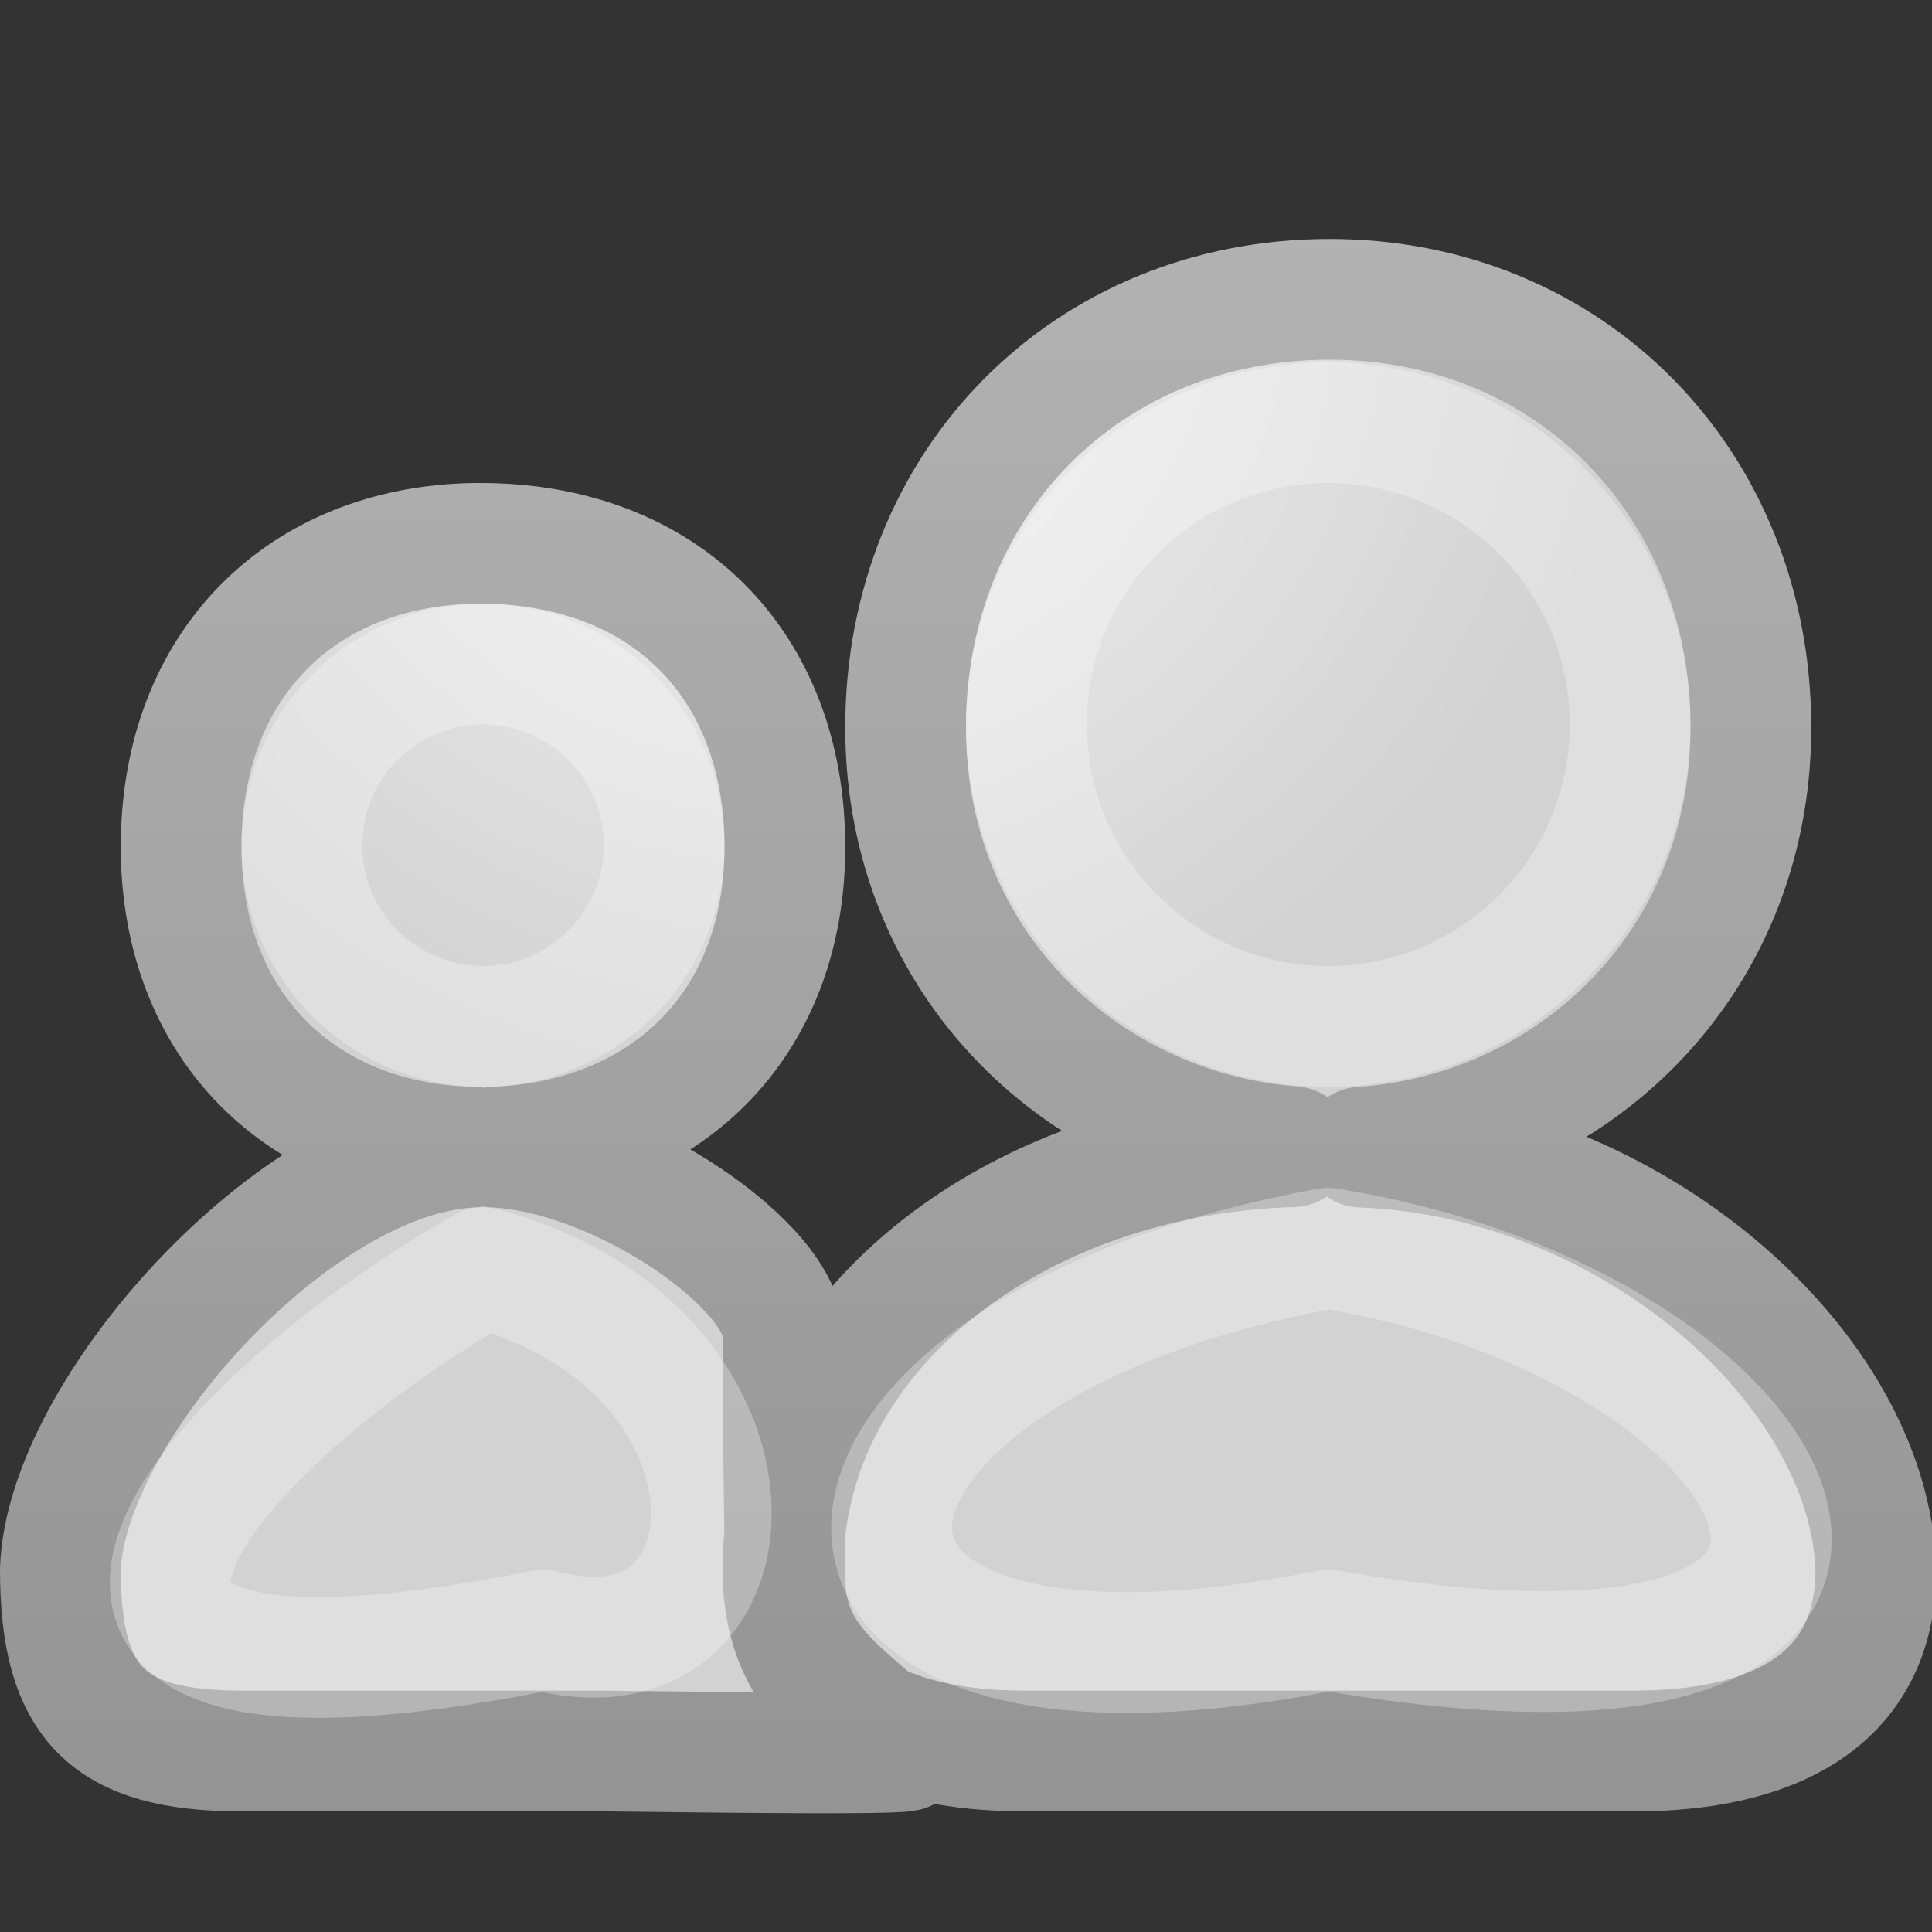 <?xml version="1.0" encoding="UTF-8" standalone="no"?>
<svg
   xmlns:dc="http://purl.org/dc/elements/1.1/"
   xmlns:cc="http://creativecommons.org/ns#"
   xmlns:rdf="http://www.w3.org/1999/02/22-rdf-syntax-ns#"
   xmlns:svg="http://www.w3.org/2000/svg"
   xmlns="http://www.w3.org/2000/svg"
   xmlns:xlink="http://www.w3.org/1999/xlink"
   xmlns:sodipodi="http://sodipodi.sourceforge.net/DTD/sodipodi-0.dtd"
   xmlns:inkscape="http://www.inkscape.org/namespaces/inkscape"
   version="1.0"
   width="16"
   height="16"
   id="svg11300"
   sodipodi:docname="system-users.svg"
   inkscape:version="1.0.1 (3bc2e813f5, 2020-09-07)">
  <rect width="100%" height="100%" fill="#333333" stroke="none"/>
  <sodipodi:namedview
     pagecolor="#ffffff"
     bordercolor="#666666"
     borderopacity="1"
     objecttolerance="10"
     gridtolerance="10"
     guidetolerance="10"
     inkscape:pageopacity="0"
     inkscape:pageshadow="2"
     inkscape:window-width="2560"
     inkscape:window-height="1373"
     id="namedview37"
     showgrid="true"
     inkscape:zoom="1"
     inkscape:cx="211.02742"
     inkscape:cy="67.044508"
     inkscape:window-x="0"
     inkscape:window-y="30"
     inkscape:window-maximized="1"
     inkscape:current-layer="svg11300"
     inkscape:document-rotation="0"
     showborder="true">
    <inkscape:grid
       type="xygrid"
       id="grid899"
       empspacing="4"
       visible="true" />
    <inkscape:grid
       type="xygrid"
       id="grid901"
       empspacing="2"
       spacingy="0.5"
       spacingx="0.5"
       dotted="true"
       visible="true" />
  </sodipodi:namedview>
  <defs
     id="defs3">
    <linearGradient
       id="linearGradient3785">
      <stop
         id="stop3787"
         style="stop-color:#b8b8b8;stop-opacity:1"
         offset="0" />
      <stop
         id="stop3789"
         style="stop-color:#878787;stop-opacity:1"
         offset="1" />
    </linearGradient>
    <linearGradient
       id="linearGradient6954">
      <stop
         id="stop6960"
         style="stop-color:#f5f5f5;stop-opacity:1"
         offset="0" />
      <stop
         id="stop6962"
         style="stop-color:#d2d2d2;stop-opacity:1"
         offset="1" />
    </linearGradient>
    <linearGradient
       id="linearGradient3341">
      <stop
         id="stop3343"
         style="stop-color:#ffffff;stop-opacity:1"
         offset="0" />
      <stop
         id="stop3345"
         style="stop-color:#ffffff;stop-opacity:0"
         offset="1" />
    </linearGradient>
    <radialGradient
       cx="25"
       cy="28.66"
       r="16"
       fx="25"
       fy="28.66"
       id="radialGradient2848"
       xlink:href="#linearGradient6954"
       gradientUnits="userSpaceOnUse"
       gradientTransform="matrix(0.562,0,0,0.158,-6.168,5.339)" />
    <linearGradient
       x1="30"
       y1="25.085"
       x2="30"
       y2="45"
       id="linearGradient2850"
       xlink:href="#linearGradient3785"
       gradientUnits="userSpaceOnUse"
       gradientTransform="matrix(0.428,0,0,0.423,-2.824,-3.249)" />
    <linearGradient
       x1="29.956"
       y1="21.866"
       x2="29.956"
       y2="43.144"
       id="linearGradient2854"
       xlink:href="#linearGradient3341"
       gradientUnits="userSpaceOnUse"
       gradientTransform="matrix(0.428,0,0,0.423,-2.824,-3.249)" />
    <linearGradient
       x1="30"
       y1="0.918"
       x2="30"
       y2="25.793"
       id="linearGradient2858"
       xlink:href="#linearGradient3341"
       gradientUnits="userSpaceOnUse"
       gradientTransform="matrix(0.337,0,0,0.322,-0.106,-0.295)" />
    <radialGradient
       cx="26.376"
       cy="12.313"
       r="8"
       fx="26.376"
       fy="12.313"
       id="radialGradient2862"
       xlink:href="#linearGradient6954"
       gradientUnits="userSpaceOnUse"
       gradientTransform="matrix(0.553,-0.043,0.043,0.51,-6.303,-1.977)" />
    <linearGradient
       x1="30"
       y1="5"
       x2="30"
       y2="44.679"
       id="linearGradient2864"
       xlink:href="#linearGradient3785"
       gradientUnits="userSpaceOnUse"
       gradientTransform="matrix(0.337,0,0,0.322,-0.106,-0.295)" />
    <linearGradient
       x1="30"
       y1="10.246"
       x2="30"
       y2="50.667"
       id="linearGradient2868"
       xlink:href="#linearGradient3341"
       gradientUnits="userSpaceOnUse"
       gradientTransform="matrix(0.337,0,0,0.322,-0.106,-0.295)" />
    <radialGradient
       cx="26.376"
       cy="12.313"
       r="8"
       fx="26.376"
       fy="12.313"
       id="radialGradient2872"
       xlink:href="#linearGradient6954"
       gradientUnits="userSpaceOnUse"
       gradientTransform="matrix(0.553,-0.043,0.043,0.51,-6.303,-1.977)" />
    <linearGradient
       x1="30"
       y1="5"
       x2="30"
       y2="44.679"
       id="linearGradient2874"
       xlink:href="#linearGradient3785"
       gradientUnits="userSpaceOnUse"
       gradientTransform="matrix(0.337,0,0,0.322,-0.106,-0.295)" />
    <linearGradient
       x1="29.956"
       y1="21.866"
       x2="29.956"
       y2="43.144"
       id="linearGradient2878"
       xlink:href="#linearGradient3341"
       gradientUnits="userSpaceOnUse"
       gradientTransform="matrix(0.428,0,0,0.423,-2.824,-3.249)" />
    <radialGradient
       cx="25"
       cy="28.66"
       r="16"
       fx="25"
       fy="28.66"
       id="radialGradient2882"
       xlink:href="#linearGradient6954"
       gradientUnits="userSpaceOnUse"
       gradientTransform="matrix(0.562,0,0,0.158,-6.168,5.339)" />
    <linearGradient
       x1="30"
       y1="25.085"
       x2="30"
       y2="45"
       id="linearGradient2884"
       xlink:href="#linearGradient3785"
       gradientUnits="userSpaceOnUse"
       gradientTransform="matrix(0.428,0,0,0.423,-2.824,-3.249)" />
    <radialGradient
       xlink:href="#linearGradient6954"
       id="radialGradient1017"
       gradientUnits="userSpaceOnUse"
       gradientTransform="matrix(0.866,-0.071,0.068,0.849,-11.039,-4.205)"
       cx="16.147"
       cy="15.725"
       fx="16.147"
       fy="15.725"
       r="8" />
    <linearGradient
       xlink:href="#linearGradient3785"
       id="linearGradient1026"
       gradientUnits="userSpaceOnUse"
       gradientTransform="matrix(0.528,0,0,0.536,-1.331,-1.404)"
       x1="30"
       y1="5"
       x2="30"
       y2="44.679" />
    <linearGradient
       x1="30"
       y1="6.334"
       x2="30"
       y2="45.553"
       id="linearGradient3734"
       xlink:href="#linearGradient3341"
       gradientUnits="userSpaceOnUse"
       gradientTransform="matrix(0.528,0,0,0.536,-1.331,-1.404)" />
    <radialGradient
       cx="26.376"
       cy="12.313"
       r="8"
       fx="26.376"
       fy="12.313"
       id="radialGradient2872-6"
       xlink:href="#linearGradient6954"
       gradientUnits="userSpaceOnUse"
       gradientTransform="matrix(0.553,-0.043,0.043,0.51,-13.298,-2.972)" />
    <linearGradient
       x1="30"
       y1="5"
       x2="30"
       y2="44.679"
       id="linearGradient2874-1"
       xlink:href="#linearGradient3785"
       gradientUnits="userSpaceOnUse"
       gradientTransform="matrix(0.337,0,0,0.322,-7.101,-1.29)" />
    <linearGradient
       x1="30"
       y1="0.918"
       x2="30"
       y2="25.793"
       id="linearGradient2868-9"
       xlink:href="#linearGradient3341"
       gradientUnits="userSpaceOnUse"
       gradientTransform="matrix(0.337,0,0,0.322,-8.107,-2.29)" />
    <radialGradient
       xlink:href="#linearGradient6954"
       id="radialGradient952"
       gradientUnits="userSpaceOnUse"
       gradientTransform="matrix(0.866,-0.071,0.068,0.849,-17.074,-6.205)"
       cx="26.376"
       cy="12.313"
       fx="26.376"
       fy="12.313"
       r="8" />
    <linearGradient
       xlink:href="#linearGradient3785"
       id="linearGradient954"
       gradientUnits="userSpaceOnUse"
       gradientTransform="matrix(0.528,0,0,0.536,-7.366,-3.404)"
       x1="30"
       y1="5"
       x2="30"
       y2="44.679" />
  </defs>
  <path
     id="path883"
     style="font-variation-settings:normal;opacity:1;vector-effect:none;fill:url(#radialGradient952);fill-opacity:1;stroke:url(#linearGradient954);stroke-width:1;stroke-linecap:butt;stroke-linejoin:round;stroke-miterlimit:4;stroke-dasharray:none;stroke-dashoffset:0;stroke-opacity:1;marker:none;stop-color:#000000;stop-opacity:1"
     d="M 11.012,2.479 C 9,2.479 7.5,4 7.5,6.025 7.5,8 9,9.366 10.707,9.496 8.372,9.566 6.484,11.059 6.484,13 c 0,1.108 0.892,1.501 2,1.501 h 5.051 c 1.108,0 2,-0.393 2,-1.501 C 15.485,11.323 13.5,9.582 11.275,9.5 13,9.386 14.5,8 14.5,6.025 14.5,4 13,2.479 11.012,2.479 Z M 3.926,4.5 C 2.5,4.525 1.5,5.5 1.5,7.014 1.501,8.5 2.5,9.468 3.91,9.5 2.442,9.565 0.54,11.691 0.5,13 c 0,1.108 0.392,1.501 1.5,1.501 h 3 c 0.159,0 2.352,0.035 2.5,0 -0.5,-0.5 -1.024,-0.719 -1,-1.5 C 6.5,12.5 6.484,12 6.484,11.059 6.5,10.5 5.138,9.549 4.094,9.5 5.5,9.446 6.5,8.5 6.5,7.014 6.5,5.5 5.5,4.5 3.979,4.5 c -0.018,-1.545e-4 -0.035,-1.545e-4 -0.053,0 z"
     sodipodi:nodetypes="scccsscccsccccssccccccc" />
  <path
     id="path874"
     style="font-variation-settings:normal;opacity:0.3;vector-effect:none;fill:none;fill-opacity:1;stroke:#ffffff;stroke-width:1;stroke-linecap:butt;stroke-linejoin:round;stroke-miterlimit:4;stroke-dasharray:none;stroke-dashoffset:0;stroke-opacity:1;marker:none;stop-color:#000000;stop-opacity:1"
     d="M 11 3.5 A 2.5 2.5 0 0 0 8.5 6 A 2.5 2.5 0 0 0 11 8.5 A 2.5 2.5 0 0 0 13.5 6 A 2.5 2.5 0 0 0 11 3.5 z M 4 5.5 A 1.5 1.5 0 0 0 2.5 7 A 1.5 1.5 0 0 0 4 8.5 A 1.5 1.5 0 0 0 5.5 7 A 1.5 1.5 0 0 0 4 5.5 z M 11 10.338 C 6.361 11.177 6 14.5 11 13.5 C 16.706 14.5 15.004 10.986 11 10.338 z M 4 10.5 C 1.5 11.943 -0.5 14.5 4.5 13.5 C 6.366 14 6.5 11.17 4 10.5 z " />
</svg>
